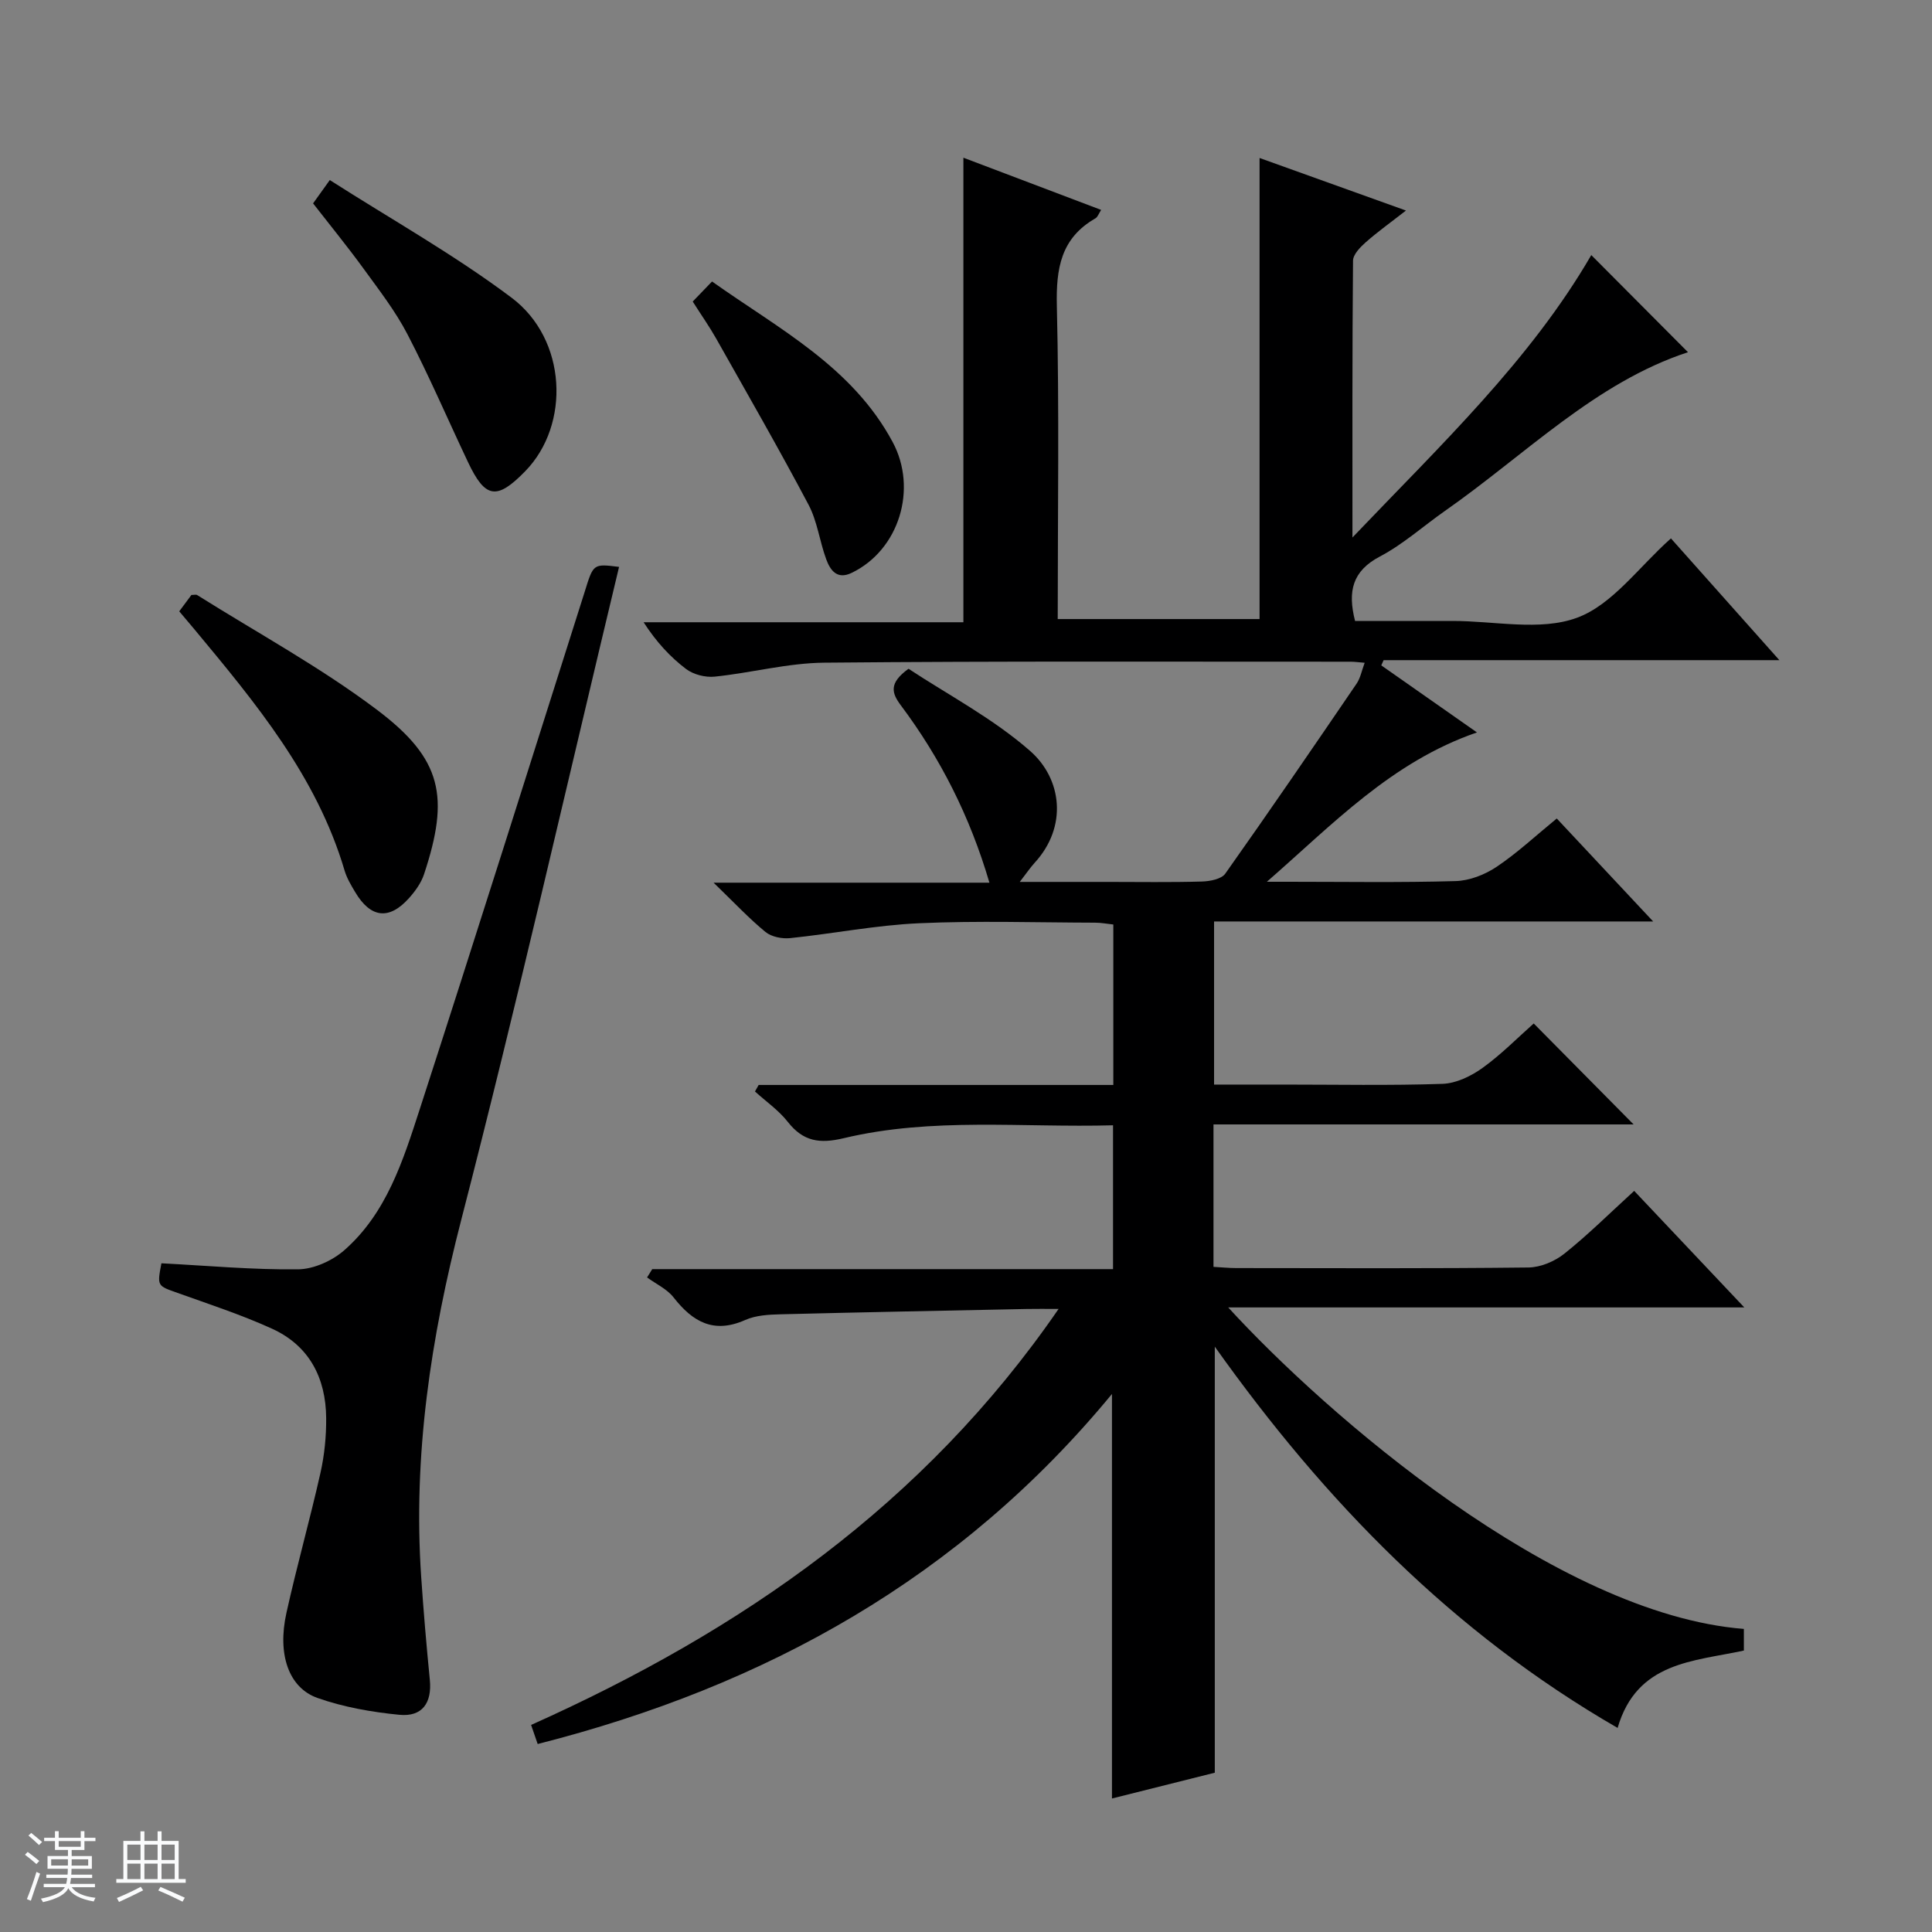 <svg enable-background="new 0 0 400 400" viewBox="0 0 400 400" xmlns="http://www.w3.org/2000/svg"><rect x="0" y="0" width="400" height="400" fill="#808080" stroke="none"/><path d="m5.17 384 .56-.58c.85.61 1.65 1.24 2.4 1.87l-.59.64c-.84-.73-1.63-1.38-2.37-1.93m1.22 9.53-.82-.34c.71-1.76 1.37-3.64 1.98-5.63.24.13.5.25.76.36-.6 1.67-1.24 3.54-1.92 5.61m-.5-13.5.57-.54c.56.44 1.31 1.06 2.26 1.87l-.64.64c-.68-.66-1.41-1.32-2.19-1.97m3.25.46h2.24v-1.36h.77v1.36h4.57v-1.36h.76v1.36h2.28v.69h-2.28v1.84h-2.64v1.26h4.18v2.64h-4.21c0 .45-.02.86-.05 1.21h4.32v.69h-4.38c-.04.34-.1.75-.19 1.22h5.15v.69h-4.82c.87 1.19 2.51 1.92 4.93 2.19-.17.31-.3.57-.37.76-2.77-.49-4.52-1.41-5.26-2.76-.56 1.26-2.3 2.23-5.24 2.9-.12-.24-.26-.48-.43-.72 2.73-.55 4.38-1.34 4.96-2.38h-4.38v-.69h4.65c.1-.38.17-.79.21-1.22h-4.32v-.69h4.4c.03-.34.05-.75.05-1.21h-4.2v-2.64h4.23v-1.26h-2.69v-1.84h-2.24zm1.46 4.46v1.29h3.45c.01-.4.02-.57.01-.53v-.32-.45h-3.46zm1.55-2.59h4.57v-1.19h-4.57zm6.11 2.59h-3.42v.77c-.01.19-.01.37-.02.53h3.44z" fill="#fafbfc"/><path d="m32.63 379.16h.82v1.98h3.54v7.89h1.46v.78h-14.37v-.78h1.46v-7.89h3.54v-1.98h.82v1.98h2.73zm-3.49 11.48.5.73c-1.61.82-3.28 1.63-5 2.41-.13-.27-.28-.55-.44-.82 1.75-.72 3.4-1.49 4.94-2.32m-2.78-5.55h2.73v-3.18h-2.73zm0 3.95h2.73v-3.2h-2.73zm3.54-3.95h2.73v-3.18h-2.73zm0 3.95h2.73v-3.2h-2.73zm7.89 4.68c-1.84-.92-3.51-1.7-5.02-2.32l.45-.73c1.89.8 3.57 1.55 5.04 2.23zm-1.62-11.81h-2.73v3.18h2.73zm-2.73 7.13h2.73v-3.2h-2.73v3.19z" fill="#fafbfc"/><g fill="#000001"><path d="m111.32 361.08c-.46-1.34-.87-2.52-1.36-3.95 43.44-19.46 81.32-45.59 109.21-86.13-2.79 0-4.7-.03-6.61.01-16.97.35-33.95.67-50.92 1.1-2.47.06-5.15.2-7.35 1.18-6.5 2.89-10.86.41-14.82-4.66-1.36-1.75-3.64-2.79-5.5-4.15.36-.57.72-1.15 1.07-1.72h95.4c0-10.17 0-19.7 0-29.78-18.73.52-37.42-1.71-55.75 2.67-4.99 1.19-8.39.69-11.58-3.37-1.88-2.4-4.51-4.22-6.8-6.3.25-.45.51-.9.76-1.35h73.43c0-11.36 0-22.11 0-33.22-1.24-.13-2.5-.38-3.76-.38-12.17-.03-24.35-.43-36.49.12-8.92.4-17.77 2.16-26.67 3.08-1.66.17-3.85-.26-5.09-1.27-3.41-2.8-6.45-6.05-10.75-10.21h57.11c-4.04-13.74-10.14-25.75-18.32-36.69-1.92-2.56-2.57-4.6 1.57-7.6 8.13 5.37 17.47 10.26 25.18 17.02 6.58 5.77 7.83 15.66.9 23.19-.86.94-1.57 2.01-3.05 3.92h18.21c6.5 0 13 .11 19.5-.08 1.66-.05 4.03-.49 4.84-1.63 9.21-13.01 18.21-26.17 27.19-39.34.79-1.16 1.06-2.69 1.67-4.32-1.27-.1-2.08-.22-2.89-.22-36.33.01-72.66-.14-108.99.2-7.57.07-15.1 2.11-22.68 2.89-1.93.2-4.39-.42-5.92-1.57-3.3-2.5-6.16-5.59-8.81-9.69h66.21c0-32.43 0-64.01 0-96.18 9.41 3.56 18.8 7.12 28.52 10.81-.5.77-.72 1.48-1.19 1.75-7.15 4.09-8.16 10.37-7.98 18.1.51 21.48.18 42.97.18 64.86h41.79c0-31.69 0-63.23 0-95.46 9.6 3.44 19.47 6.99 30.31 10.88-3.14 2.45-5.86 4.39-8.35 6.59-1.14 1.01-2.6 2.51-2.61 3.8-.17 18.61-.12 37.23-.12 57.3 18.4-19.28 36.84-36.73 49.45-58.47 6.65 6.68 13.4 13.46 20.02 20.11-19.13 6.26-33.65 21.2-50.32 32.86-4.5 3.15-8.66 6.91-13.47 9.44-5.68 2.99-6.71 7.18-5.14 13.34h19.18 1c8.67-.01 18.13 2.15 25.77-.66 7.35-2.7 12.82-10.55 19.45-16.43 7.13 8.01 14.5 16.28 22.45 25.21-27.86 0-54.9 0-81.94 0-.16.36-.32.72-.48 1.08 6.37 4.46 12.74 8.92 19.81 13.88-17.71 6.1-29.89 19.06-43.5 30.92h4.58c11.5 0 23 .19 34.49-.14 2.88-.08 6.06-1.32 8.49-2.95 4.26-2.85 8.05-6.4 12.46-10.01 6.57 7.02 12.96 13.84 19.96 21.32-30.75 0-60.64 0-90.91 0v33.77h14.3c11 0 22.01.22 32.99-.15 2.82-.1 5.92-1.59 8.28-3.29 3.87-2.78 7.26-6.24 10.61-9.21 7.01 7.08 13.76 13.91 20.68 20.9-28.72 0-57.72 0-86.98 0v29.49c1.55.08 3.14.25 4.72.25 20.17.02 40.33.11 60.49-.12 2.52-.03 5.45-1.27 7.46-2.88 4.92-3.93 9.42-8.41 14.43-12.98 7.45 7.89 14.72 15.58 22.8 24.13-36.04 0-71.12 0-106.85 0 20.17 22.05 67.73 63.48 106.76 66.56v4.48c-10.37 2.26-22.15 2.28-26.14 16.02-34.06-19.67-60.53-46.77-83.4-78.94v88.21c-6.68 1.68-13.93 3.5-21.29 5.34 0-28.02 0-55.37 0-83.75-31.38 38.05-71.62 60.45-118.9 72.47z"/><path d="m128.17 117.37c-10.88 45.33-21.11 90.44-32.68 135.21-6.3 24.38-9.99 48.74-8.29 73.86.48 7.12 1.09 14.23 1.79 21.34.47 4.76-1.54 7.72-6.32 7.25-5.71-.56-11.53-1.58-16.92-3.48-6.01-2.12-8.35-9.06-6.45-17.61 2.15-9.71 4.87-19.3 7.05-29.01.83-3.69 1.21-7.57 1.18-11.36-.07-8.3-3.51-14.99-11.26-18.5-6.32-2.87-12.97-5.05-19.52-7.39-4.19-1.49-4.24-1.37-3.33-6.13 9.46.49 18.89 1.36 28.31 1.25 3.24-.04 7.08-1.78 9.57-3.97 8.73-7.66 12.14-18.52 15.57-29.08 11.56-35.66 22.83-71.42 34.16-107.15 1.83-5.87 1.72-5.91 7.14-5.23z"/><path d="m37.11 126.57c1.05-1.41 1.83-2.46 2.52-3.39.56 0 .96-.13 1.19.02 12.48 7.84 25.53 14.94 37.26 23.78 13.51 10.19 15.01 18 9.72 34-.6 1.83-1.85 3.56-3.16 5.01-4.1 4.56-7.93 4.07-11.11-1.3-.85-1.42-1.73-2.9-2.19-4.46-5.77-19.53-18.45-34.73-31.1-49.95-.95-1.15-1.92-2.27-3.13-3.71z"/><path d="m64.82 42.11c.98-1.37 1.83-2.56 3.46-4.83 12.68 8.11 25.76 15.44 37.64 24.36 11.48 8.62 12.2 26.28 2.84 35.9-5.9 6.06-8.29 5.7-11.87-1.87-4.18-8.83-8.04-17.82-12.54-26.48-2.51-4.83-5.93-9.22-9.14-13.65-3.23-4.44-6.71-8.7-10.39-13.43z"/><path d="m143.42 62.43c1.4-1.45 2.54-2.64 4-4.15 13.93 9.88 29.03 17.64 37.4 33.25 5.19 9.67 1.36 22.33-8.5 27.08-3.03 1.46-4.43-.56-5.26-2.82-1.37-3.72-1.84-7.86-3.67-11.31-6.13-11.58-12.66-22.94-19.1-34.36-1.38-2.45-3.01-4.76-4.87-7.69z"/></g></svg>